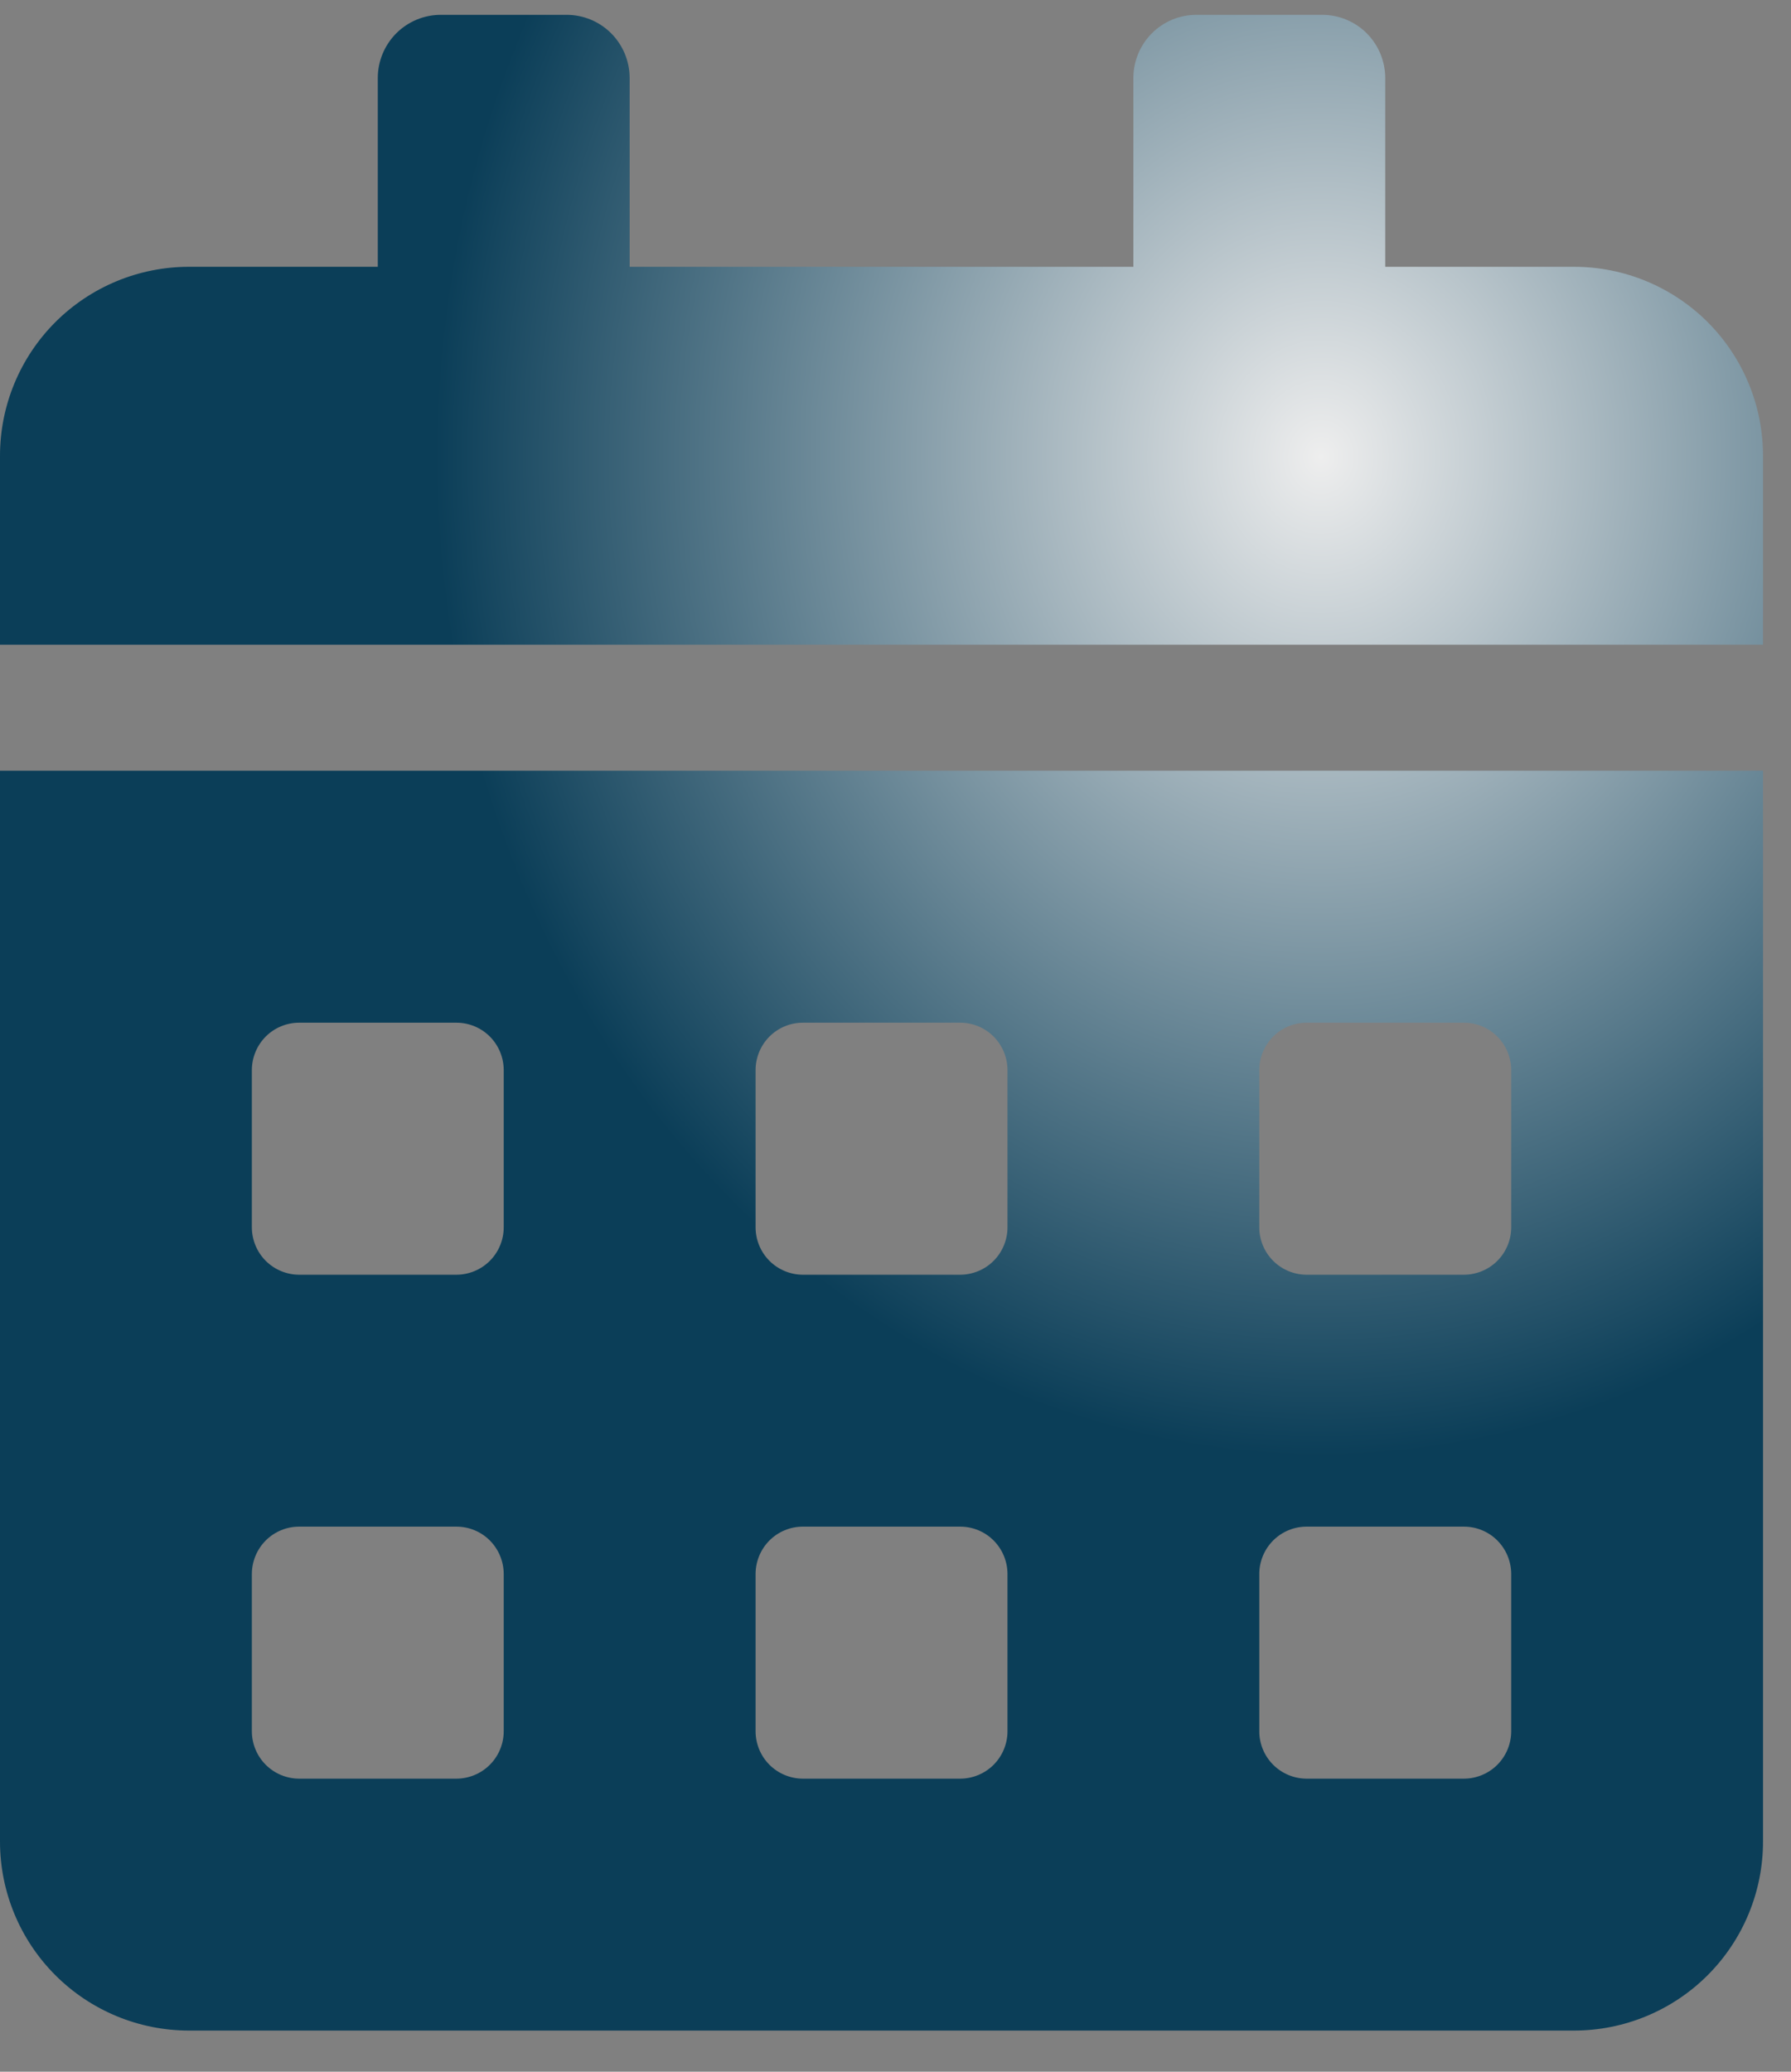 <svg width="32" height="37" viewBox="0 0 32 37" fill="none" xmlns="http://www.w3.org/2000/svg">
<rect x="0" y="0" width="32" height="37" fill="#808080" stroke="none"/>
<path d="M0 32.89C0 33.785 0.356 34.643 0.989 35.276C1.622 35.909 2.48 36.264 3.375 36.265H28.125C29.02 36.264 29.878 35.909 30.511 35.276C31.144 34.643 31.5 33.785 31.5 32.89V13.765H0V32.89ZM22.5 19.109C22.5 18.885 22.59 18.671 22.748 18.512C22.906 18.354 23.12 18.265 23.344 18.265H26.157C26.381 18.265 26.595 18.354 26.753 18.512C26.911 18.671 27 18.885 27.001 19.109V21.922C27 22.145 26.911 22.36 26.753 22.518C26.595 22.676 26.381 22.765 26.157 22.766H23.344C23.12 22.765 22.906 22.676 22.748 22.518C22.59 22.36 22.5 22.145 22.5 21.922V19.109ZM22.5 28.109C22.5 27.885 22.59 27.671 22.748 27.512C22.906 27.354 23.12 27.265 23.344 27.265H26.157C26.381 27.265 26.595 27.354 26.753 27.512C26.911 27.671 27 27.885 27.001 28.109V30.922C27 31.145 26.911 31.36 26.753 31.518C26.595 31.676 26.381 31.765 26.157 31.766H23.344C23.12 31.765 22.906 31.676 22.748 31.518C22.59 31.36 22.5 31.145 22.5 30.922V28.109ZM13.5 19.109C13.501 18.885 13.59 18.671 13.748 18.512C13.906 18.354 14.12 18.265 14.344 18.265H17.157C17.381 18.265 17.595 18.354 17.753 18.512C17.911 18.671 18 18.885 18.001 19.109V21.922C18 22.145 17.911 22.36 17.753 22.518C17.595 22.676 17.381 22.765 17.157 22.766H14.344C14.12 22.765 13.906 22.676 13.748 22.518C13.59 22.36 13.501 22.145 13.5 21.922V19.109ZM13.5 28.109C13.501 27.885 13.59 27.671 13.748 27.512C13.906 27.354 14.12 27.265 14.344 27.265H17.157C17.381 27.265 17.595 27.354 17.753 27.512C17.911 27.671 18 27.885 18.001 28.109V30.922C18 31.145 17.911 31.36 17.753 31.518C17.595 31.676 17.381 31.765 17.157 31.766H14.344C14.12 31.765 13.906 31.676 13.748 31.518C13.59 31.36 13.501 31.145 13.5 30.922V28.109ZM4.5 19.109C4.501 18.885 4.59 18.671 4.748 18.512C4.906 18.354 5.12 18.265 5.344 18.265H8.156C8.38 18.265 8.594 18.354 8.752 18.512C8.91 18.671 8.999 18.885 9 19.109V21.922C8.999 22.145 8.91 22.36 8.752 22.518C8.594 22.676 8.38 22.765 8.156 22.766H5.344C5.12 22.765 4.906 22.676 4.748 22.518C4.59 22.36 4.501 22.145 4.5 21.922V19.109ZM4.5 28.109C4.501 27.885 4.59 27.671 4.748 27.512C4.906 27.354 5.12 27.265 5.344 27.265H8.156C8.38 27.265 8.594 27.354 8.752 27.512C8.91 27.671 8.999 27.885 9 28.109V30.922C8.999 31.145 8.91 31.36 8.752 31.518C8.594 31.676 8.38 31.765 8.156 31.766H5.344C5.12 31.765 4.906 31.676 4.748 31.518C4.59 31.36 4.501 31.145 4.5 30.922V28.109ZM28.125 4.765H24.75V1.39C24.749 1.092 24.63 0.806 24.42 0.595C24.209 0.384 23.923 0.265 23.625 0.265L21.375 0.265C21.077 0.265 20.791 0.384 20.58 0.595C20.37 0.806 20.251 1.092 20.25 1.39V4.765H11.25V1.39C11.249 1.092 11.13 0.806 10.92 0.595C10.709 0.384 10.423 0.265 10.125 0.265H7.875C7.577 0.265 7.291 0.384 7.08 0.595C6.87 0.806 6.751 1.092 6.75 1.39V4.765H3.375C2.48 4.765 1.622 5.121 0.989 5.753C0.356 6.386 0 7.245 0 8.14L0 11.515H31.5V8.14C31.5 7.245 31.144 6.386 30.511 5.753C29.878 5.121 29.02 4.765 28.125 4.765Z" fill="url(#paint0_radial_1_46505)"/>
<defs>
<radialGradient id="paint0_radial_1_46505" cx="0" cy="0" r="1" gradientUnits="userSpaceOnUse" gradientTransform="translate(23.562 8.077) scale(15.75 18)">
<stop stop-color="#EEEEEE"/>
<stop offset="1" stop-color="#0B3E58"/>
</radialGradient>
</defs>
</svg>

